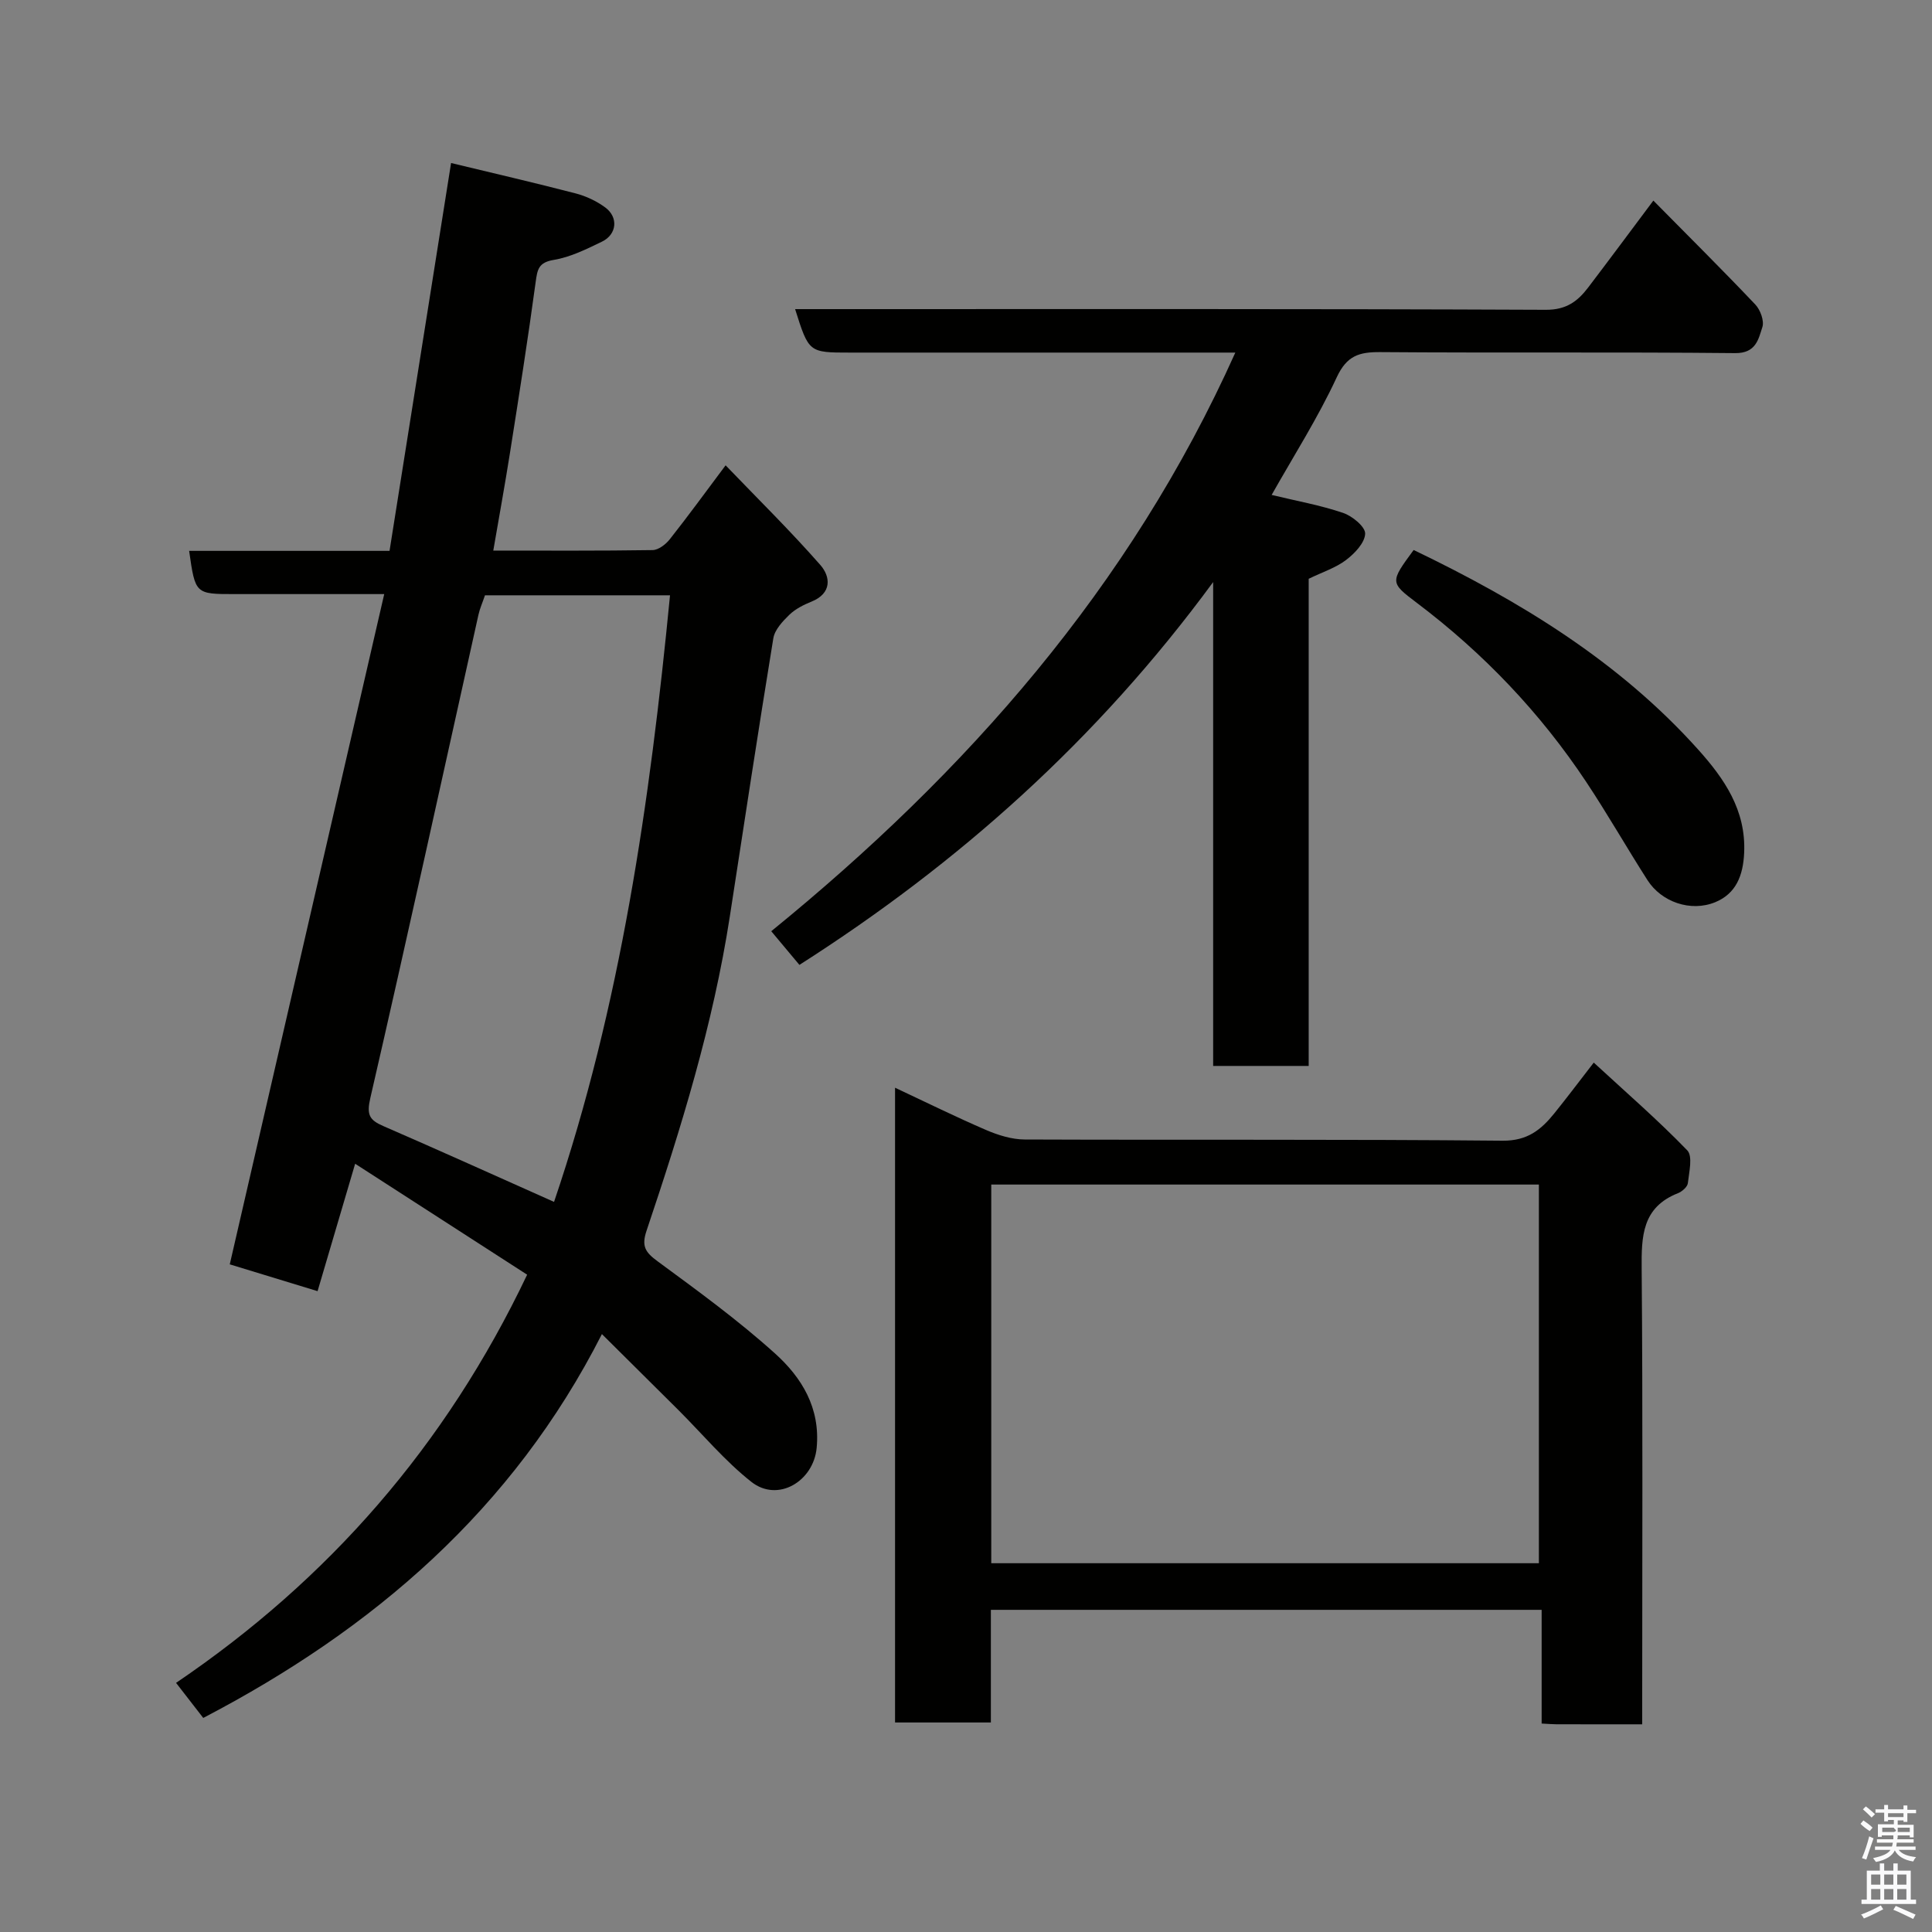 <svg enable-background="new 0 0 400 400" viewBox="0 0 400 400" xmlns="http://www.w3.org/2000/svg"><rect x="0" y="0" width="400" height="400" fill="#808080" stroke="none"/><path d="m385.2 377.6.6-.7c.6.4 1.3.9 1.9 1.5l-.6.7c-.8-.5-1.4-1-1.9-1.5zm.3 7.1c.6-1.4 1.1-2.9 1.5-4.5.3.1.6.3.9.4-.5 1.4-1 2.9-1.5 4.4zm.2-10.1.6-.6c.7.5 1.3 1.1 1.9 1.6l-.7.7c-.6-.6-1.2-1.2-1.8-1.7zm8.4-.8h.8v.9h1.8v.7h-1.8v1.8h-.8v-.3h-1.2v.9h3.3v2.6h-.8v-.4h-2.5c0 .3 0 .6-.1.8h3.4v.7h-3.5c0 .3-.1.6-.1.8h4v.7h-3.5c.7.9 1.9 1.3 3.6 1.5-.2.2-.4.5-.6.9-1.9-.3-3.2-1.1-3.8-2.3-.5 1.1-1.8 2-3.9 2.4-.2-.3-.4-.5-.6-.8 1.9-.4 3.1-.9 3.6-1.7h-3.2v-.7h3.5c.1-.2.1-.5.2-.8h-3.3v-.7h3.4c0-.2 0-.5 0-.8h-2.4v.3h-.8v-2.6h3.3v-.9h-1.2v.3h-.8v-1.8h-1.8v-.7h1.8v-.9h.8v.9h3.2zm-4.4 5.5h2.4c1-.3 0-.6 0-.9h-2.4zm1.2-3.1h3.2v-.8h-3.2zm4.4 2.2h-2.4v.9h2.5v-.9z" fill="#fafafb"/><path d="m389.2 385.8h.9v1.5h1.9v-1.5h.9v1.5h2.7v6h1.1v.9h-11.3v-.9h1.1v-6h2.7zm.2 8.7.5.8c-1.2.6-2.5 1.3-4 1.9-.2-.3-.3-.6-.6-.8 1.6-.6 3-1.3 4.1-1.9zm-2-4.3h1.9v-2.1h-1.9zm0 3.1h1.9v-2.2h-1.9zm2.7-3.1h1.9v-2.1h-1.9zm0 3.1h1.9v-2.2h-1.9zm2.4 1.3c1.4.6 2.7 1.2 4.1 1.8l-.5.9c-1.5-.7-2.8-1.4-4.1-1.9zm2.2-6.5h-1.9v2.1h1.9zm-1.9 5.2h1.9v-2.2h-1.9z" fill="#fafafb"/><g fill="#010100"><path d="m79.55 123c-11.01 0-20.99 0-30.98 0-8.14 0-8.14 0-9.41-8.95h41.49c4.25-26.82 8.44-53.22 12.74-80.3 8.79 2.12 17.31 4.09 25.78 6.29 2.16.56 4.34 1.59 6.14 2.91 2.76 2.04 2.42 5.58-.68 7.08-3.2 1.55-6.53 3.21-9.98 3.78-3.18.53-3.39 1.98-3.75 4.6-1.6 11.82-3.46 23.6-5.32 35.38-1.04 6.59-2.24 13.16-3.45 20.2 11.07 0 22.03.07 32.99-.1 1.21-.02 2.72-1.19 3.55-2.24 3.75-4.74 7.3-9.62 11.56-15.31 6.62 6.89 13.38 13.53 19.61 20.63 2.13 2.43 2.44 5.86-1.83 7.59-1.64.66-3.34 1.52-4.59 2.73-1.39 1.35-3.02 3.09-3.31 4.86-3.14 19.18-6.05 38.39-9.01 57.6-3.44 22.3-10.07 43.76-17.24 65.06-1.09 3.23-.24 4.47 2.29 6.33 8.31 6.11 16.69 12.21 24.33 19.1 5.51 4.97 9.39 11.26 8.6 19.54-.66 6.92-8.03 11.34-13.51 7.03-5.51-4.34-10.09-9.86-15.09-14.85-5.09-5.07-10.2-10.12-15.86-15.75-18.46 36.32-47.31 61.09-82.54 79.47-1.64-2.11-3.33-4.3-5.63-7.26 31.48-21.33 55.78-48.98 72.69-84.51-11.25-7.25-22.93-14.79-35.61-22.97-2.74 9.29-5.22 17.7-7.78 26.38-6.59-2.01-12.62-3.85-18.18-5.55 10.67-46.3 21.27-92.28 31.98-138.77zm35.16 125.84c13.78-40.6 19.86-82.83 24.01-125.59-12.99 0-25.75 0-38.31 0-.52 1.54-1.07 2.75-1.35 4.02-7.43 33.36-14.71 66.76-22.39 100.07-.8 3.47-.2 4.55 2.71 5.81 11.66 5.06 23.24 10.3 35.33 15.69z"/><path d="m340 357c-6.5 0-12.16.01-17.82-.01-.82 0-1.64-.08-3-.15 0-7.79 0-15.52 0-23.54-38.25 0-75.95 0-114.03 0v23.32c-6.74 0-13.13 0-19.84 0 0-43.52 0-87.09 0-131.42 6.38 2.99 12.57 6.05 18.91 8.78 2.48 1.06 5.28 1.93 7.93 1.94 32.98.13 65.96-.07 98.94.25 5.14.05 7.98-2.27 10.72-5.67 2.56-3.17 5.01-6.43 8.16-10.5 6.77 6.24 13.34 11.94 19.36 18.17 1.17 1.21.38 4.51.12 6.8-.09.77-1.2 1.73-2.05 2.07-7.43 2.93-7.57 8.92-7.51 15.68.25 29.65.11 59.3.11 88.95zm-134.77-33.35h113.38c0-26.39 0-52.43 0-78.4-37.98 0-75.56 0-113.38 0z"/><path d="m255.76 73c-27.11 0-53.44 0-79.77 0-8.53 0-8.53 0-11.37-9h5.44c50 0 100-.08 149.99.14 4.27.02 6.61-1.78 8.79-4.65 4.44-5.84 8.81-11.73 13.47-17.96 7.36 7.46 14.34 14.38 21.1 21.51 1.05 1.1 1.89 3.39 1.47 4.68-.82 2.53-1.33 5.43-5.63 5.39-24.5-.25-49-.02-73.49-.21-4.37-.03-6.91.73-9 5.21-3.9 8.41-8.93 16.29-13.48 24.36 5.12 1.24 10.08 2.12 14.79 3.72 1.9.64 4.62 2.87 4.57 4.3-.06 1.89-2.17 4.1-3.95 5.45-2.15 1.63-4.88 2.5-7.74 3.89v100.86c-6.7 0-13.08 0-19.78 0 0-32.95 0-65.74 0-100.18-24.03 32.73-52.78 58.28-85.66 79.26-1.81-2.16-3.59-4.3-5.83-6.97 40.4-32.88 74.26-71.17 96.08-119.8z"/><path d="m292.68 113.87c22.05 10.6 42.54 23.07 58.91 41.32 5.37 5.99 9.92 12.51 9.52 21.36-.21 4.74-1.69 8.47-5.99 10.24-5.1 2.09-11.15-.06-14.03-4.57-4.3-6.72-8.25-13.66-12.66-20.3-9.54-14.37-21.3-26.69-35.07-37.09-5.62-4.24-5.57-4.3-.68-10.96z"/></g></svg>